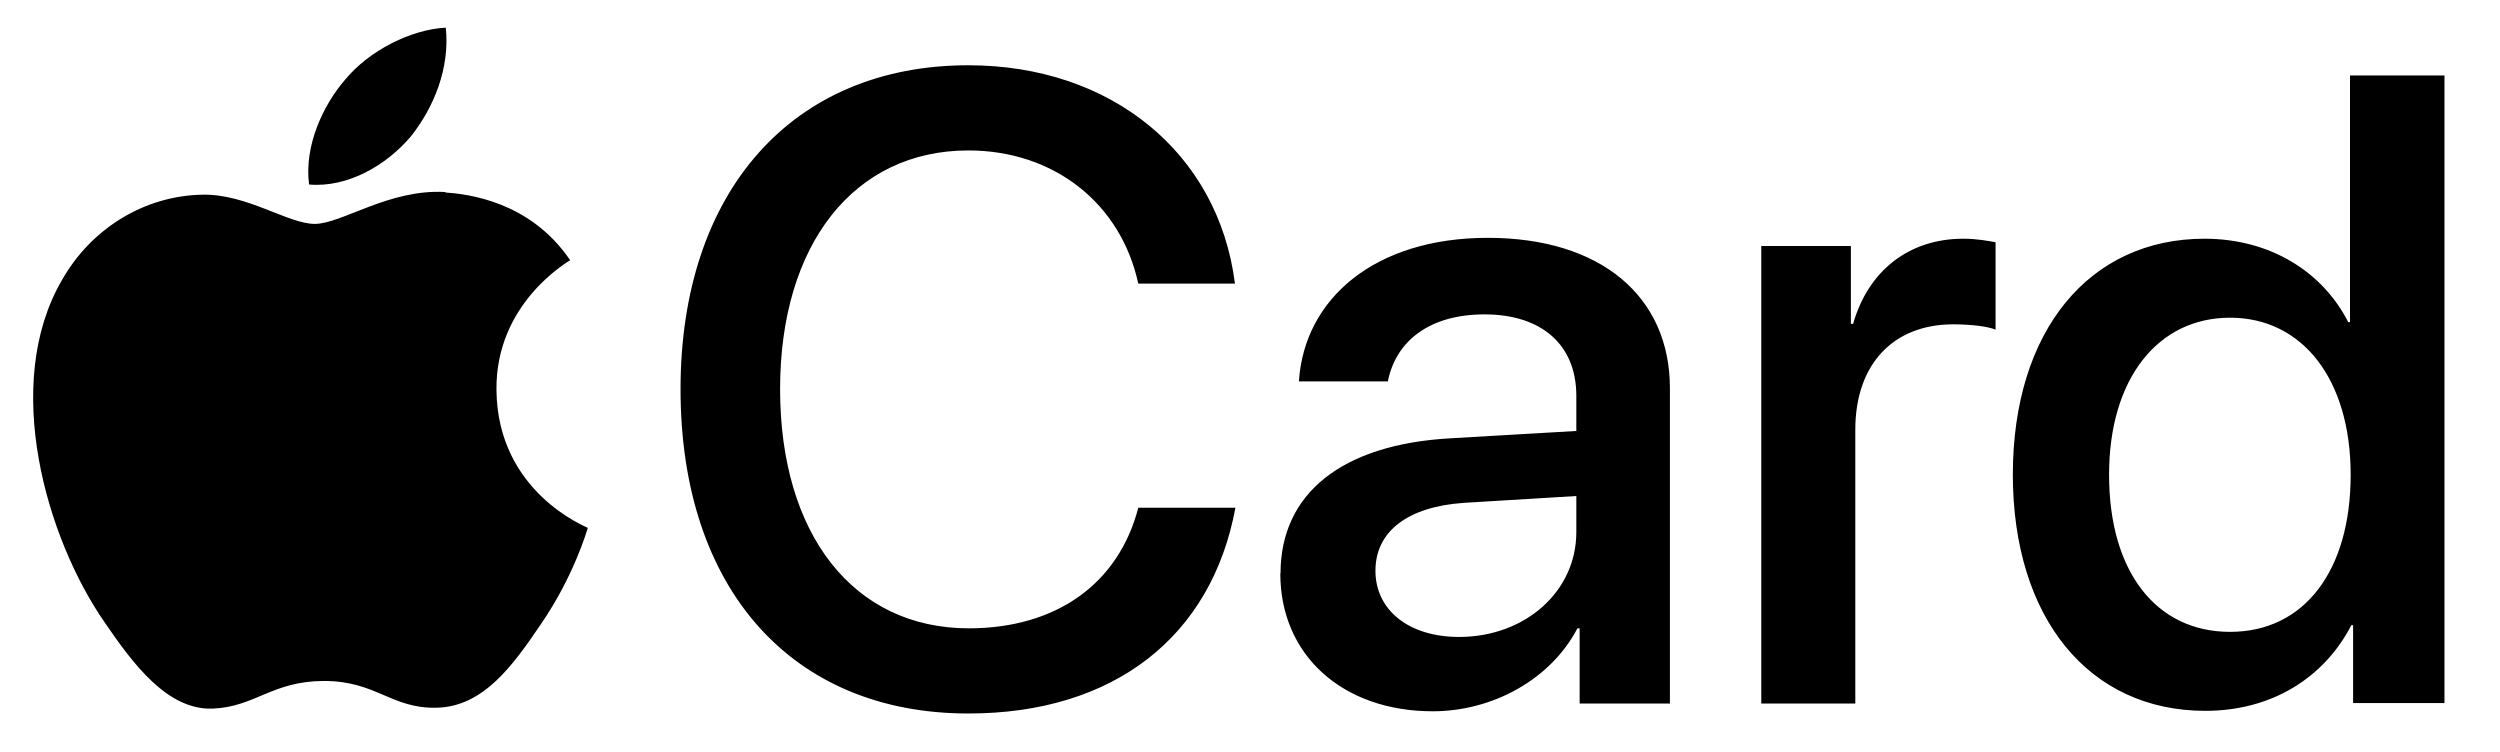 <svg class="hero-logo" aria-hidden="true" xmlns="http://www.w3.org/2000/svg" viewBox="0 0 113 34"><path fill="none" d="M0 0h113v34H0z"></path><path d="M18.56 6.18c1.06-1.33 1.78-3.11 1.59-4.93-1.56.08-3.45 1.02-4.55 2.35-.99 1.14-1.86 2.99-1.63 4.74 1.75.15 3.49-.87 4.59-2.16m1.57 2.5c-2.54-.15-4.69 1.44-5.9 1.44S11.16 8.76 9.16 8.8c-2.61.04-5.03 1.51-6.36 3.86-2.73 4.69-.72 11.65 1.93 15.47 1.29 1.89 2.84 3.97 4.88 3.9 1.93-.08 2.69-1.25 5.04-1.25s3.03 1.25 5.07 1.21c2.12-.04 3.45-1.89 4.73-3.78 1.48-2.15 2.08-4.23 2.12-4.35-.04-.04-4.09-1.59-4.13-6.24-.04-3.89 3.18-5.75 3.33-5.86-1.82-2.68-4.66-2.99-5.64-3.06m10.63 8.9c0-8.98 5.08-14.65 13.01-14.65 6.44 0 11.3 3.95 12.05 9.87h-4.37c-.79-3.64-3.82-6.02-7.68-6.02-5.16 0-8.51 4.23-8.51 10.79s3.31 10.81 8.53 10.81c3.96 0 6.77-2.02 7.66-5.45h4.39c-1.08 5.86-5.53 9.3-12.07 9.3-7.97 0-13.01-5.62-13.01-14.66zm27.12 8.32c0-3.62 2.78-5.84 7.7-6.11l5.67-.33v-1.59c0-2.3-1.56-3.68-4.15-3.68-2.46 0-4 1.18-4.37 3.03h-4.02c.24-3.74 3.43-6.49 8.54-6.49s8.23 2.65 8.23 6.8V31.8H71.4v-3.4h-.1c-1.2 2.3-3.82 3.75-6.54 3.75-4.06 0-6.89-2.52-6.89-6.23zm13.37-1.87v-1.63l-5.1.31c-2.54.18-3.98 1.3-3.98 3.07s1.5 2.99 3.78 2.99c2.97 0 5.3-2.04 5.3-4.74zm8.35-12.93h4.06v3.52h.1c.69-2.42 2.54-3.85 4.98-3.85.61 0 1.14.1 1.46.16v3.95c-.33-.14-1.08-.24-1.91-.24-2.74 0-4.43 1.83-4.43 4.76V31.8h-4.25V11.1zm11.38 10.34c0-6.53 3.47-10.67 8.66-10.67 2.97 0 5.34 1.49 6.5 3.77h.08V3.41h4.27v28.37h-4.13v-3.52h-.08c-1.22 2.36-3.58 3.87-6.6 3.87-5.24 0-8.7-4.17-8.7-10.69zm4.35 0c0 4.36 2.11 7.1 5.47 7.1s5.45-2.77 5.45-7.1-2.19-7.1-5.45-7.1-5.47 2.75-5.47 7.1z"></path></svg>